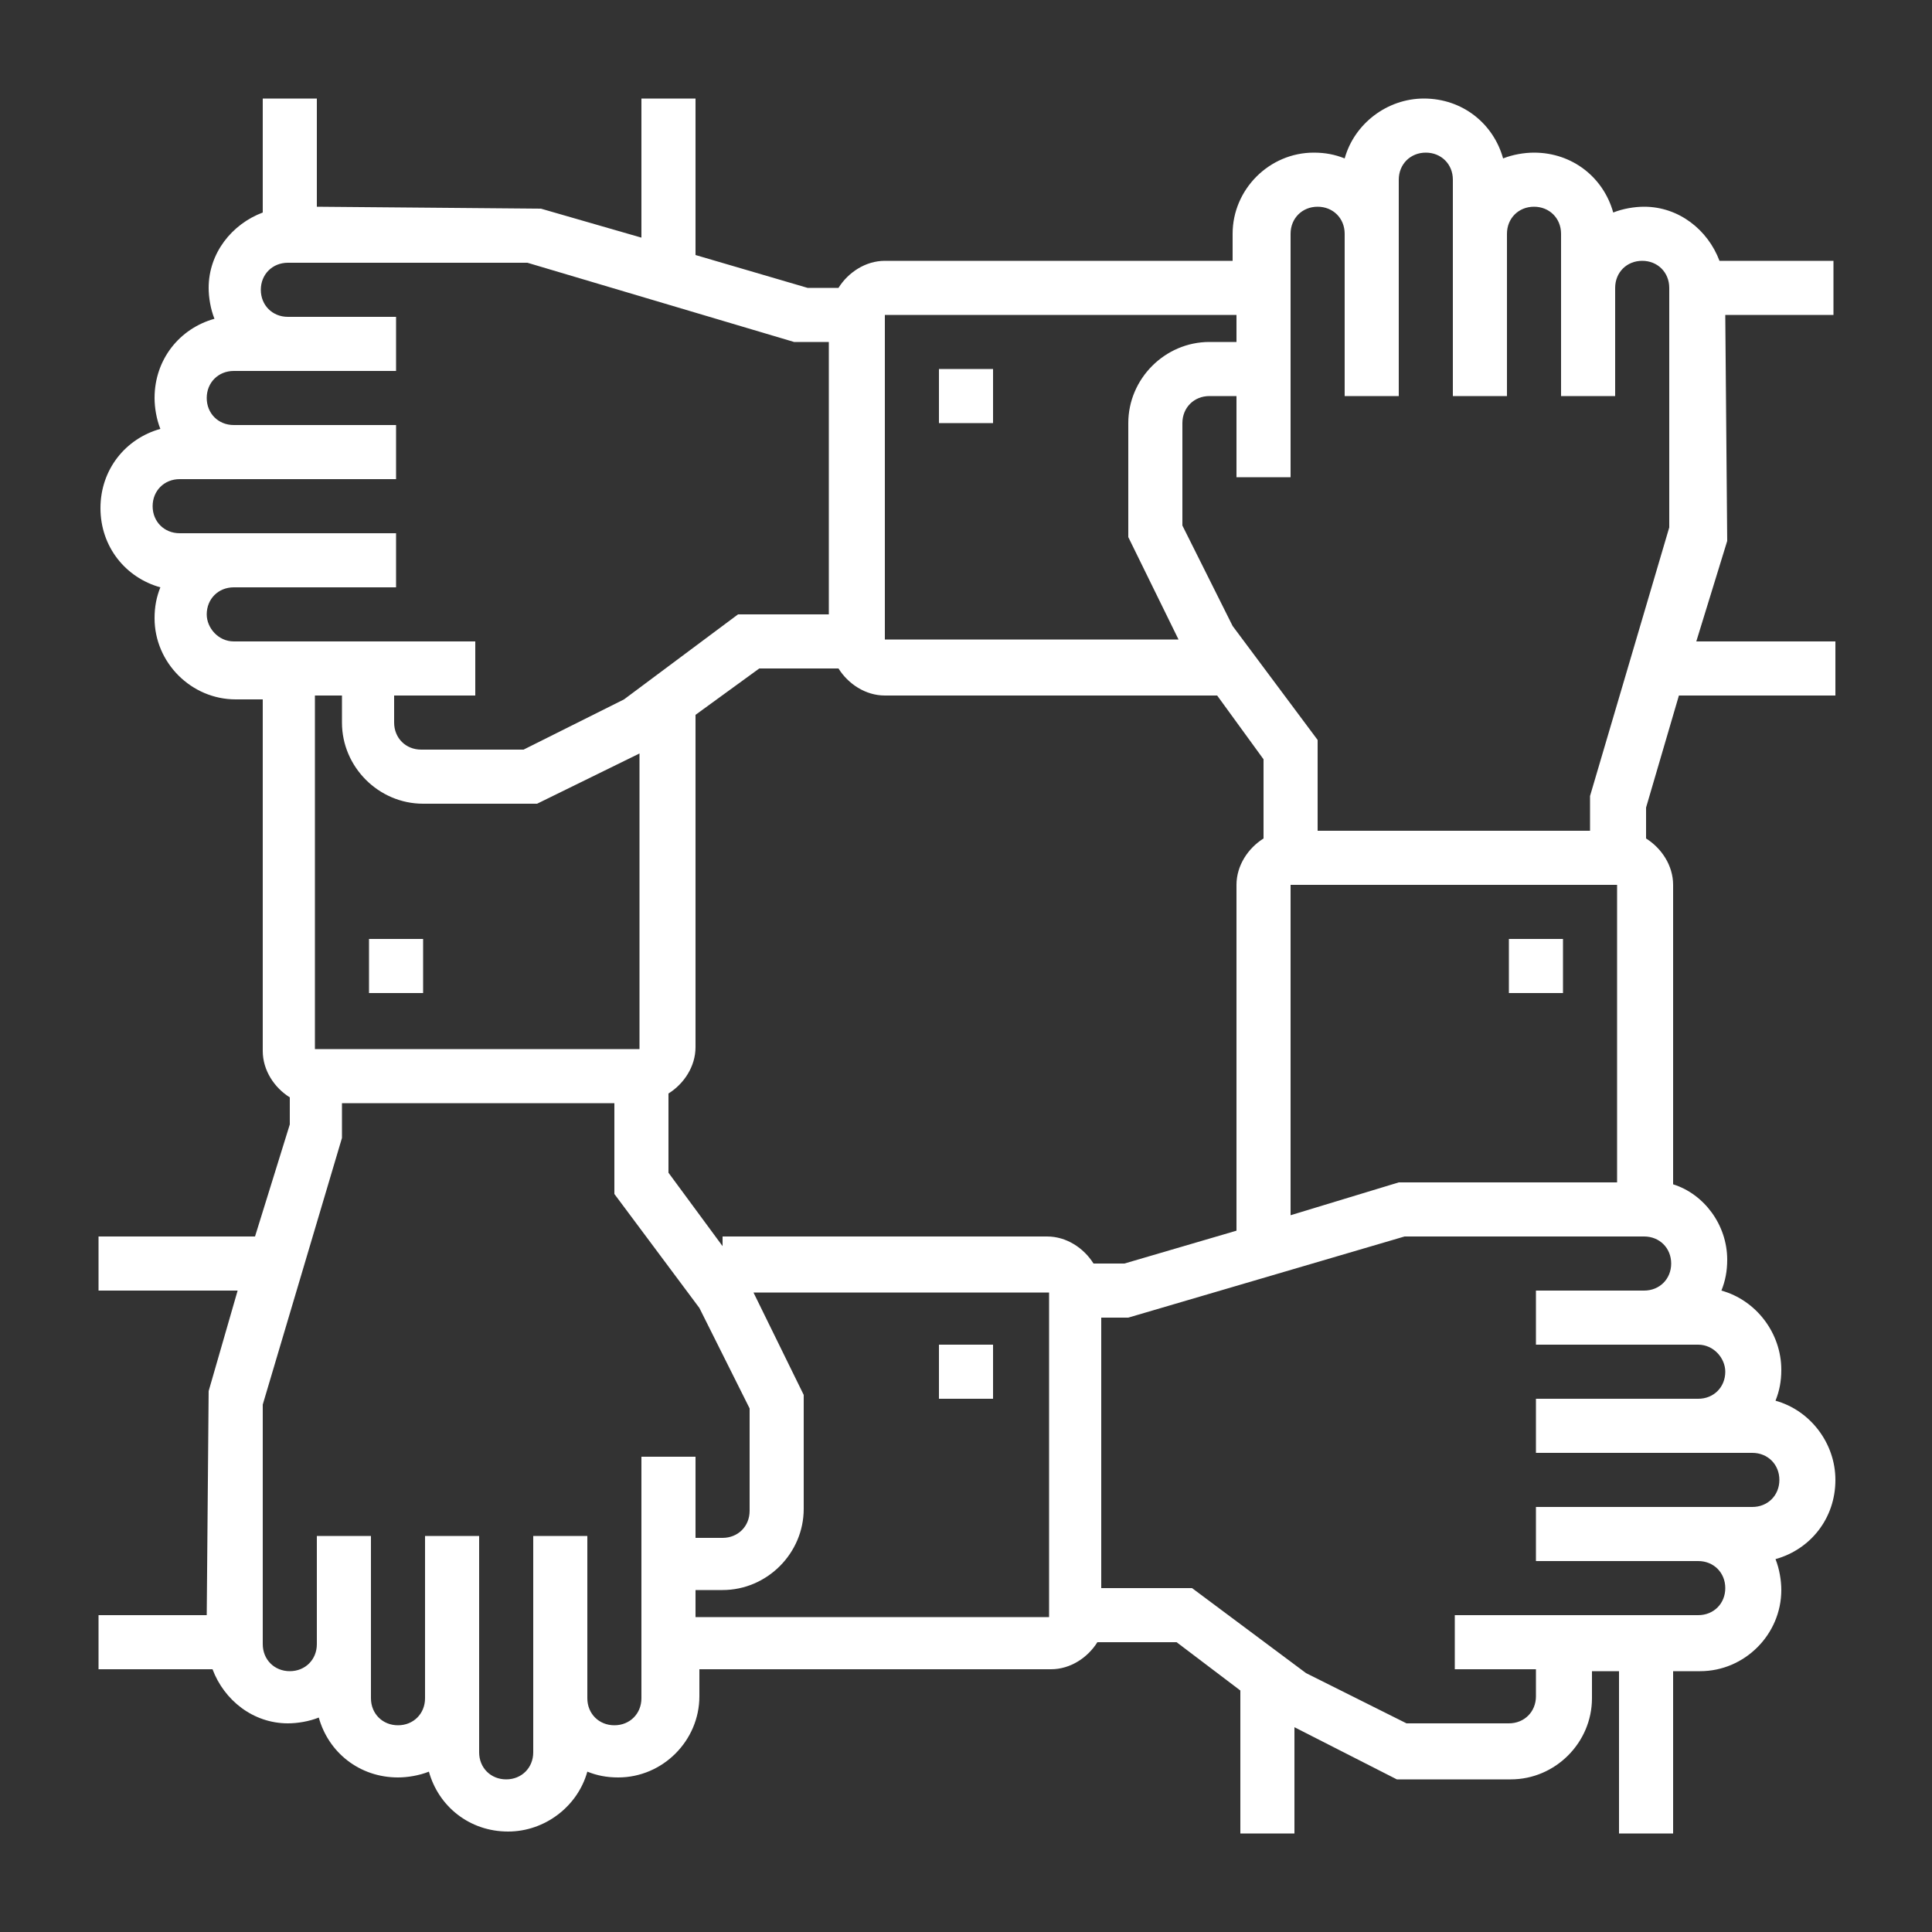 <svg fill="#FFFFFF" xmlns="http://www.w3.org/2000/svg" xmlns:xlink="http://www.w3.org/1999/xlink" version="1.1" x="0px" y="0px" viewBox="0 0 100 100" style="enable-background:new 0 0 100 100;" xml:space="preserve"><rect x="0" y="0" width="100" height="100" fill="#333333" stroke="none"/><g><rect x="19.1" y="48.6" width="2.8" height="2.8"></rect><rect x="48.6" y="19.1" width="2.8" height="2.8"></rect><path d="M89.3,16.3h5.6v-2.8H89c-0.6-1.6-2.1-2.8-3.9-2.8c-0.5,0-1.1,0.1-1.6,0.3c-0.5-1.8-2.1-3.1-4.1-3.1c-0.5,0-1.1,0.1-1.6,0.3   c-0.5-1.8-2.1-3.1-4.1-3.1c-1.9,0-3.6,1.3-4.1,3.1c-0.5-0.2-1-0.3-1.6-0.3c-2.3,0-4.2,1.9-4.2,4.2v1.4h-18c-1,0-1.9,0.6-2.4,1.4   h-1.6L36,13.2V5.1h-2.8v7.2L28,10.8l-11.6-0.1V5.1h-2.8V11c-1.6,0.6-2.8,2.1-2.8,3.9c0,0.5,0.1,1.1,0.3,1.6C9.3,17,8,18.6,8,20.6   c0,0.5,0.1,1.1,0.3,1.6c-1.8,0.5-3.1,2.1-3.1,4.1s1.3,3.6,3.1,4.1C8.1,30.9,8,31.4,8,32c0,2.3,1.9,4.2,4.2,4.2h1.4v18.2   c0,1,0.6,1.9,1.4,2.4V57v1.2L13.2,64H5.1v2.8h7.2L10.8,72l-0.1,11.6H5.1v2.8H11c0.6,1.6,2.1,2.8,3.9,2.8c0.5,0,1.1-0.1,1.6-0.3   c0.5,1.8,2.1,3.1,4.1,3.1c0.5,0,1.1-0.1,1.6-0.3c0.5,1.8,2.1,3.1,4.1,3.1c1.9,0,3.6-1.3,4.1-3.1c0.5,0.2,1,0.3,1.6,0.3   c2.3,0,4.2-1.9,4.2-4.2v-1.4h18.2c1,0,1.9-0.6,2.4-1.4h4.1l3.3,2.5v7.4H67v-5.5l5.3,2.7h5.9c2.3,0,4.2-1.9,4.2-4.2v-1.4h1.4v8.4   h2.8v-8.4H88c2.3,0,4.2-1.9,4.2-4.2c0-0.5-0.1-1.1-0.3-1.6c1.8-0.5,3.1-2.1,3.1-4.1c0-1.9-1.3-3.6-3.1-4.1c0.2-0.5,0.3-1,0.3-1.6   c0-1.9-1.3-3.6-3.1-4.1c0.2-0.5,0.3-1,0.3-1.6c0-1.8-1.2-3.4-2.8-3.9V45.8c0-1-0.6-1.9-1.4-2.4v-1.6l1.7-5.8H95v-2.8h-7.2l1.6-5.2   L89.3,16.3z M45.8,16.3H64v1.4h-1.4c-2.3,0-4.2,1.9-4.2,4.2v5.9l2.6,5.3H45.8V16.3z M10.7,31.8c0-0.8,0.6-1.4,1.4-1.4h8.4v-2.8   h-8.4H9.3c-0.8,0-1.4-0.6-1.4-1.4s0.6-1.4,1.4-1.4h2.8h8.4V22h-8.4c-0.8,0-1.4-0.6-1.4-1.4s0.6-1.4,1.4-1.4h2.8h5.6v-2.8h-5.6   c-0.8,0-1.4-0.6-1.4-1.4c0-0.8,0.6-1.4,1.4-1.4h12.4l13.8,4.1h1.8v14.1h-4.7l-5.9,4.4l-5.2,2.6h-5.3c-0.8,0-1.4-0.6-1.4-1.4V36h4.2   v-2.8H12.1C11.3,33.2,10.7,32.5,10.7,31.8z M17.7,36v1.4c0,2.3,1.9,4.2,4.2,4.2h5.9l5.3-2.6v15.3H16.3V36H17.7z M33.2,87.9   c0,0.8-0.6,1.4-1.4,1.4c-0.8,0-1.4-0.6-1.4-1.4v-8.4h-2.8v8.4v2.8c0,0.8-0.6,1.4-1.4,1.4s-1.4-0.6-1.4-1.4v-2.8v-8.4H22v8.4   c0,0.8-0.6,1.4-1.4,1.4s-1.4-0.6-1.4-1.4v-2.8v-5.6h-2.8v5.6c0,0.8-0.6,1.4-1.4,1.4c-0.8,0-1.4-0.6-1.4-1.4V72.7l4.1-13.8v-1.8   h14.1v4.7l4.4,5.9l2.6,5.2v5.3c0,0.8-0.6,1.4-1.4,1.4H36v-4.2h-2.8V87.9z M54.2,83.7H36v-1.4h1.4c2.3,0,4.2-1.9,4.2-4.2v-5.9   L39,66.9h15.3v16.8H54.2z M37.4,64v0.5l-2.8-3.8V57v-0.4c0.8-0.5,1.4-1.4,1.4-2.4V37l3.3-2.4h4.1c0.5,0.8,1.4,1.4,2.4,1.4H63   l2.4,3.3v4.1c-0.8,0.5-1.4,1.4-1.4,2.4v17.9l-5.8,1.7h-1.6c-0.5-0.8-1.4-1.4-2.4-1.4C54.2,64,37.4,64,37.4,64z M83.7,45.8v15.4   H72.4l-5.6,1.7V45.8H83.7z M89.3,71c0,0.8-0.6,1.4-1.4,1.4h-8.4v2.8h8.4h2.8c0.8,0,1.4,0.6,1.4,1.4S91.5,78,90.7,78h-2.8h-8.4v2.8   h8.4c0.8,0,1.4,0.6,1.4,1.4s-0.6,1.4-1.4,1.4H75.3v2.8h4.2v1.4c0,0.8-0.6,1.4-1.4,1.4h-5.3l-5.2-2.6l-5.9-4.4H57v-14h1.4L72.7,64   h12.4c0.8,0,1.4,0.6,1.4,1.4s-0.6,1.4-1.4,1.4h-5.6v2.8h5.6h2.8C88.7,69.6,89.3,70.3,89.3,71z M82.3,41.2V43H68.2v-4.7l-4.4-5.9   l-2.6-5.2v-5.3c0-0.8,0.6-1.4,1.4-1.4H64v4.2h2.8V12.1c0-0.8,0.6-1.4,1.4-1.4s1.4,0.6,1.4,1.4v8.4h2.8v-8.4V9.3   c0-0.8,0.6-1.4,1.4-1.4s1.4,0.6,1.4,1.4v2.8v8.4H78v-8.4c0-0.8,0.6-1.4,1.4-1.4s1.4,0.6,1.4,1.4v2.8v5.6h2.8v-5.6   c0-0.8,0.6-1.4,1.4-1.4s1.4,0.6,1.4,1.4v12.4L82.3,41.2z"></path><rect x="78.1" y="48.6" width="2.8" height="2.8"></rect><rect x="48.6" y="69.6" width="2.8" height="2.8"></rect></g></svg>